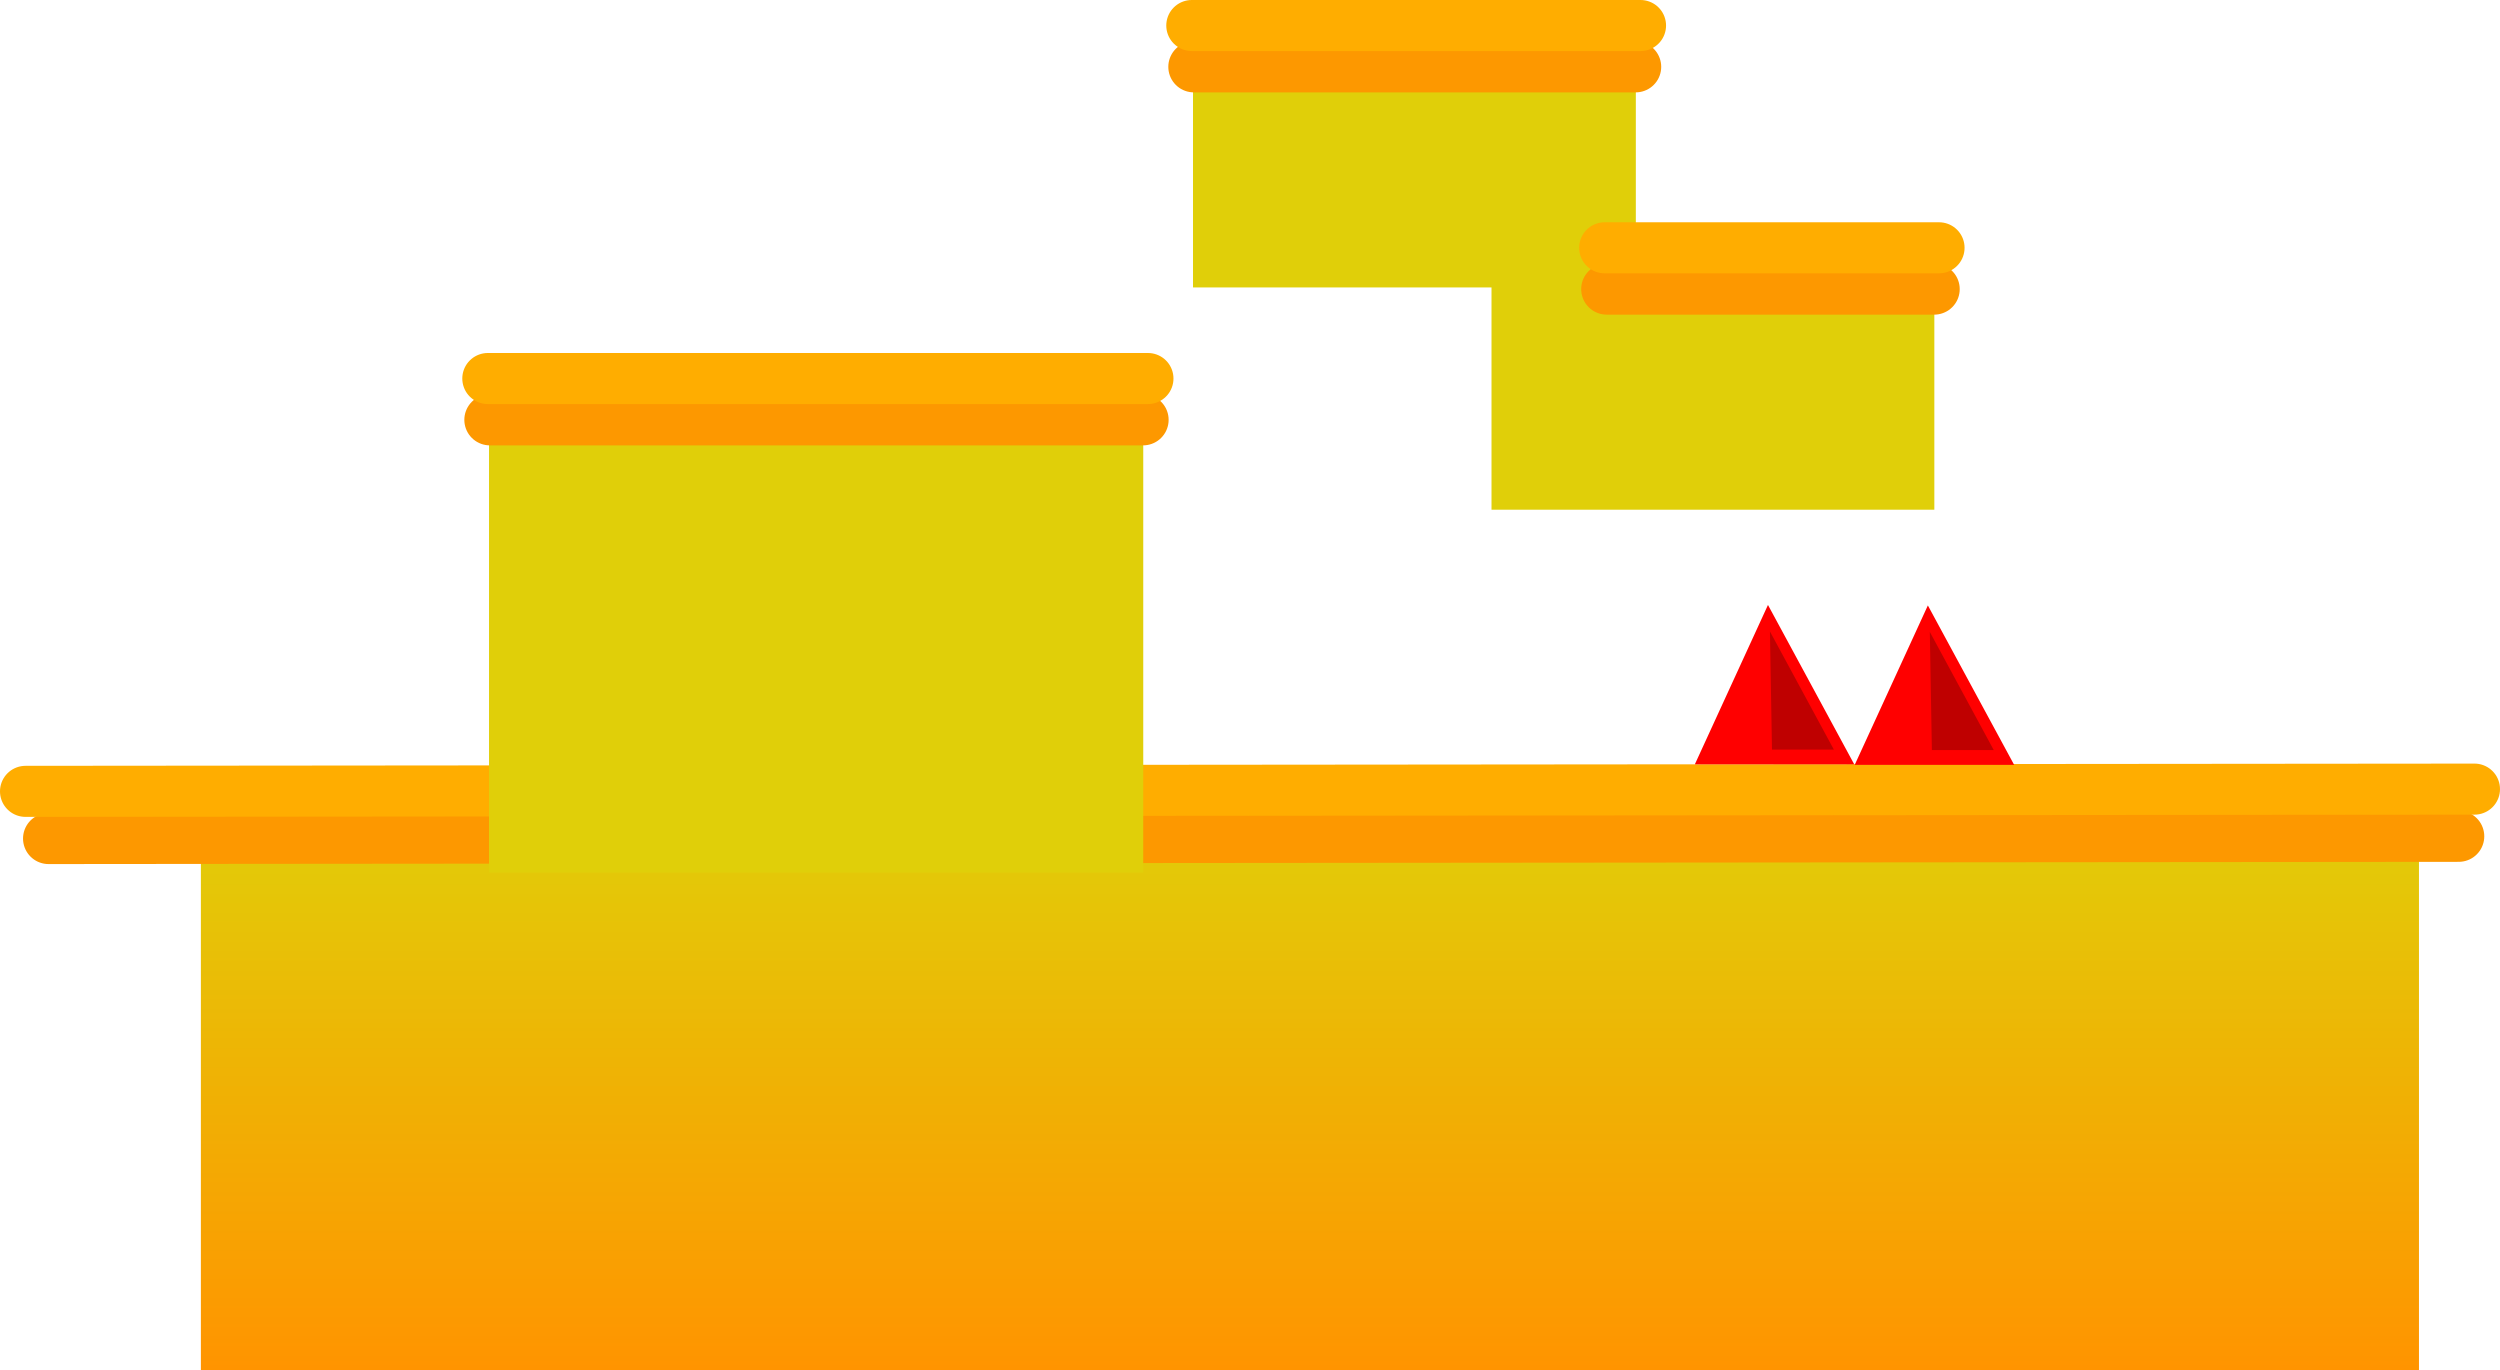 <svg version="1.1" xmlns="http://www.w3.org/2000/svg" xmlns:xlink="http://www.w3.org/1999/xlink" width="587.566" height="322.011" viewBox="0,0,587.566,322.011"><defs><linearGradient x1="161.046" y1="248.993" x2="161.046" y2="382.485" gradientUnits="userSpaceOnUse" id="color-1"><stop offset="0" stop-color="#e0cf09"/><stop offset="1" stop-color="#ff9400"/></linearGradient></defs><g transform="translate(61.113,-60.474)"><g data-paper-data="{&quot;isPaintingLayer&quot;:true}" fill-rule="nonzero" stroke-linejoin="miter" stroke-miterlimit="10" stroke-dasharray="" stroke-dashoffset="0" style="mix-blend-mode: normal"><path d="M-13.901,382.485v-133.492h521.309v133.492z" fill="url(#color-1)" stroke="none" stroke-width="0" stroke-linecap="butt"/><path d="M516.756,257.028l-566.457,0.525" fill="none" stroke="#fd9800" stroke-width="12" stroke-linecap="round"/><path d="M520.452,245.938l-575.566,0.525" fill="none" stroke="#ffad00" stroke-width="12" stroke-linecap="round"/><path d="M53.821,265.563v-115.472h153.759v115.472z" fill="#e0cf09" stroke="none" stroke-width="NaN" stroke-linecap="butt"/><path d="M207.545,159.147h-153.527" fill="none" stroke="#fd9800" stroke-width="12" stroke-linecap="round"/><path d="M208.683,149.438h-155.145" fill="none" stroke="#ffad00" stroke-width="12" stroke-linecap="round"/><path d="M219.274,128.029v-60.902h104.076v60.902z" fill="#e0cf09" stroke="none" stroke-width="NaN" stroke-linecap="butt"/><path d="M323.315,76.184h-103.844" fill="none" stroke="#fd9800" stroke-width="12" stroke-linecap="round"/><path d="M324.453,66.474h-105.462" fill="none" stroke="#ffad00" stroke-width="12" stroke-linecap="round"/><path d="M289.432,180.269v-60.902h104.076v60.902z" fill="#e0cf09" stroke="none" stroke-width="NaN" stroke-linecap="butt"/><path d="M393.473,128.424h-76.966" fill="none" stroke="#fd9800" stroke-width="12" stroke-linecap="round"/><path d="M394.611,118.714h-78.584" fill="none" stroke="#ffad00" stroke-width="12" stroke-linecap="round"/><path d="M337.217,240.119l17.19,-37.466l20.276,37.466z" fill="#ff0000" stroke="none" stroke-width="NaN" stroke-linecap="butt"/><path d="M355.35,236.654l-0.482,-27.769l15.028,27.769z" fill="#bf0000" stroke="none" stroke-width="NaN" stroke-linecap="butt"/><path d="M374.796,240.232l17.19,-37.466l20.276,37.466z" fill="#ff0000" stroke="none" stroke-width="NaN" stroke-linecap="butt"/><path d="M392.929,236.767l-0.482,-27.769l15.028,27.769z" fill="#bf0000" stroke="none" stroke-width="NaN" stroke-linecap="butt"/></g></g></svg>